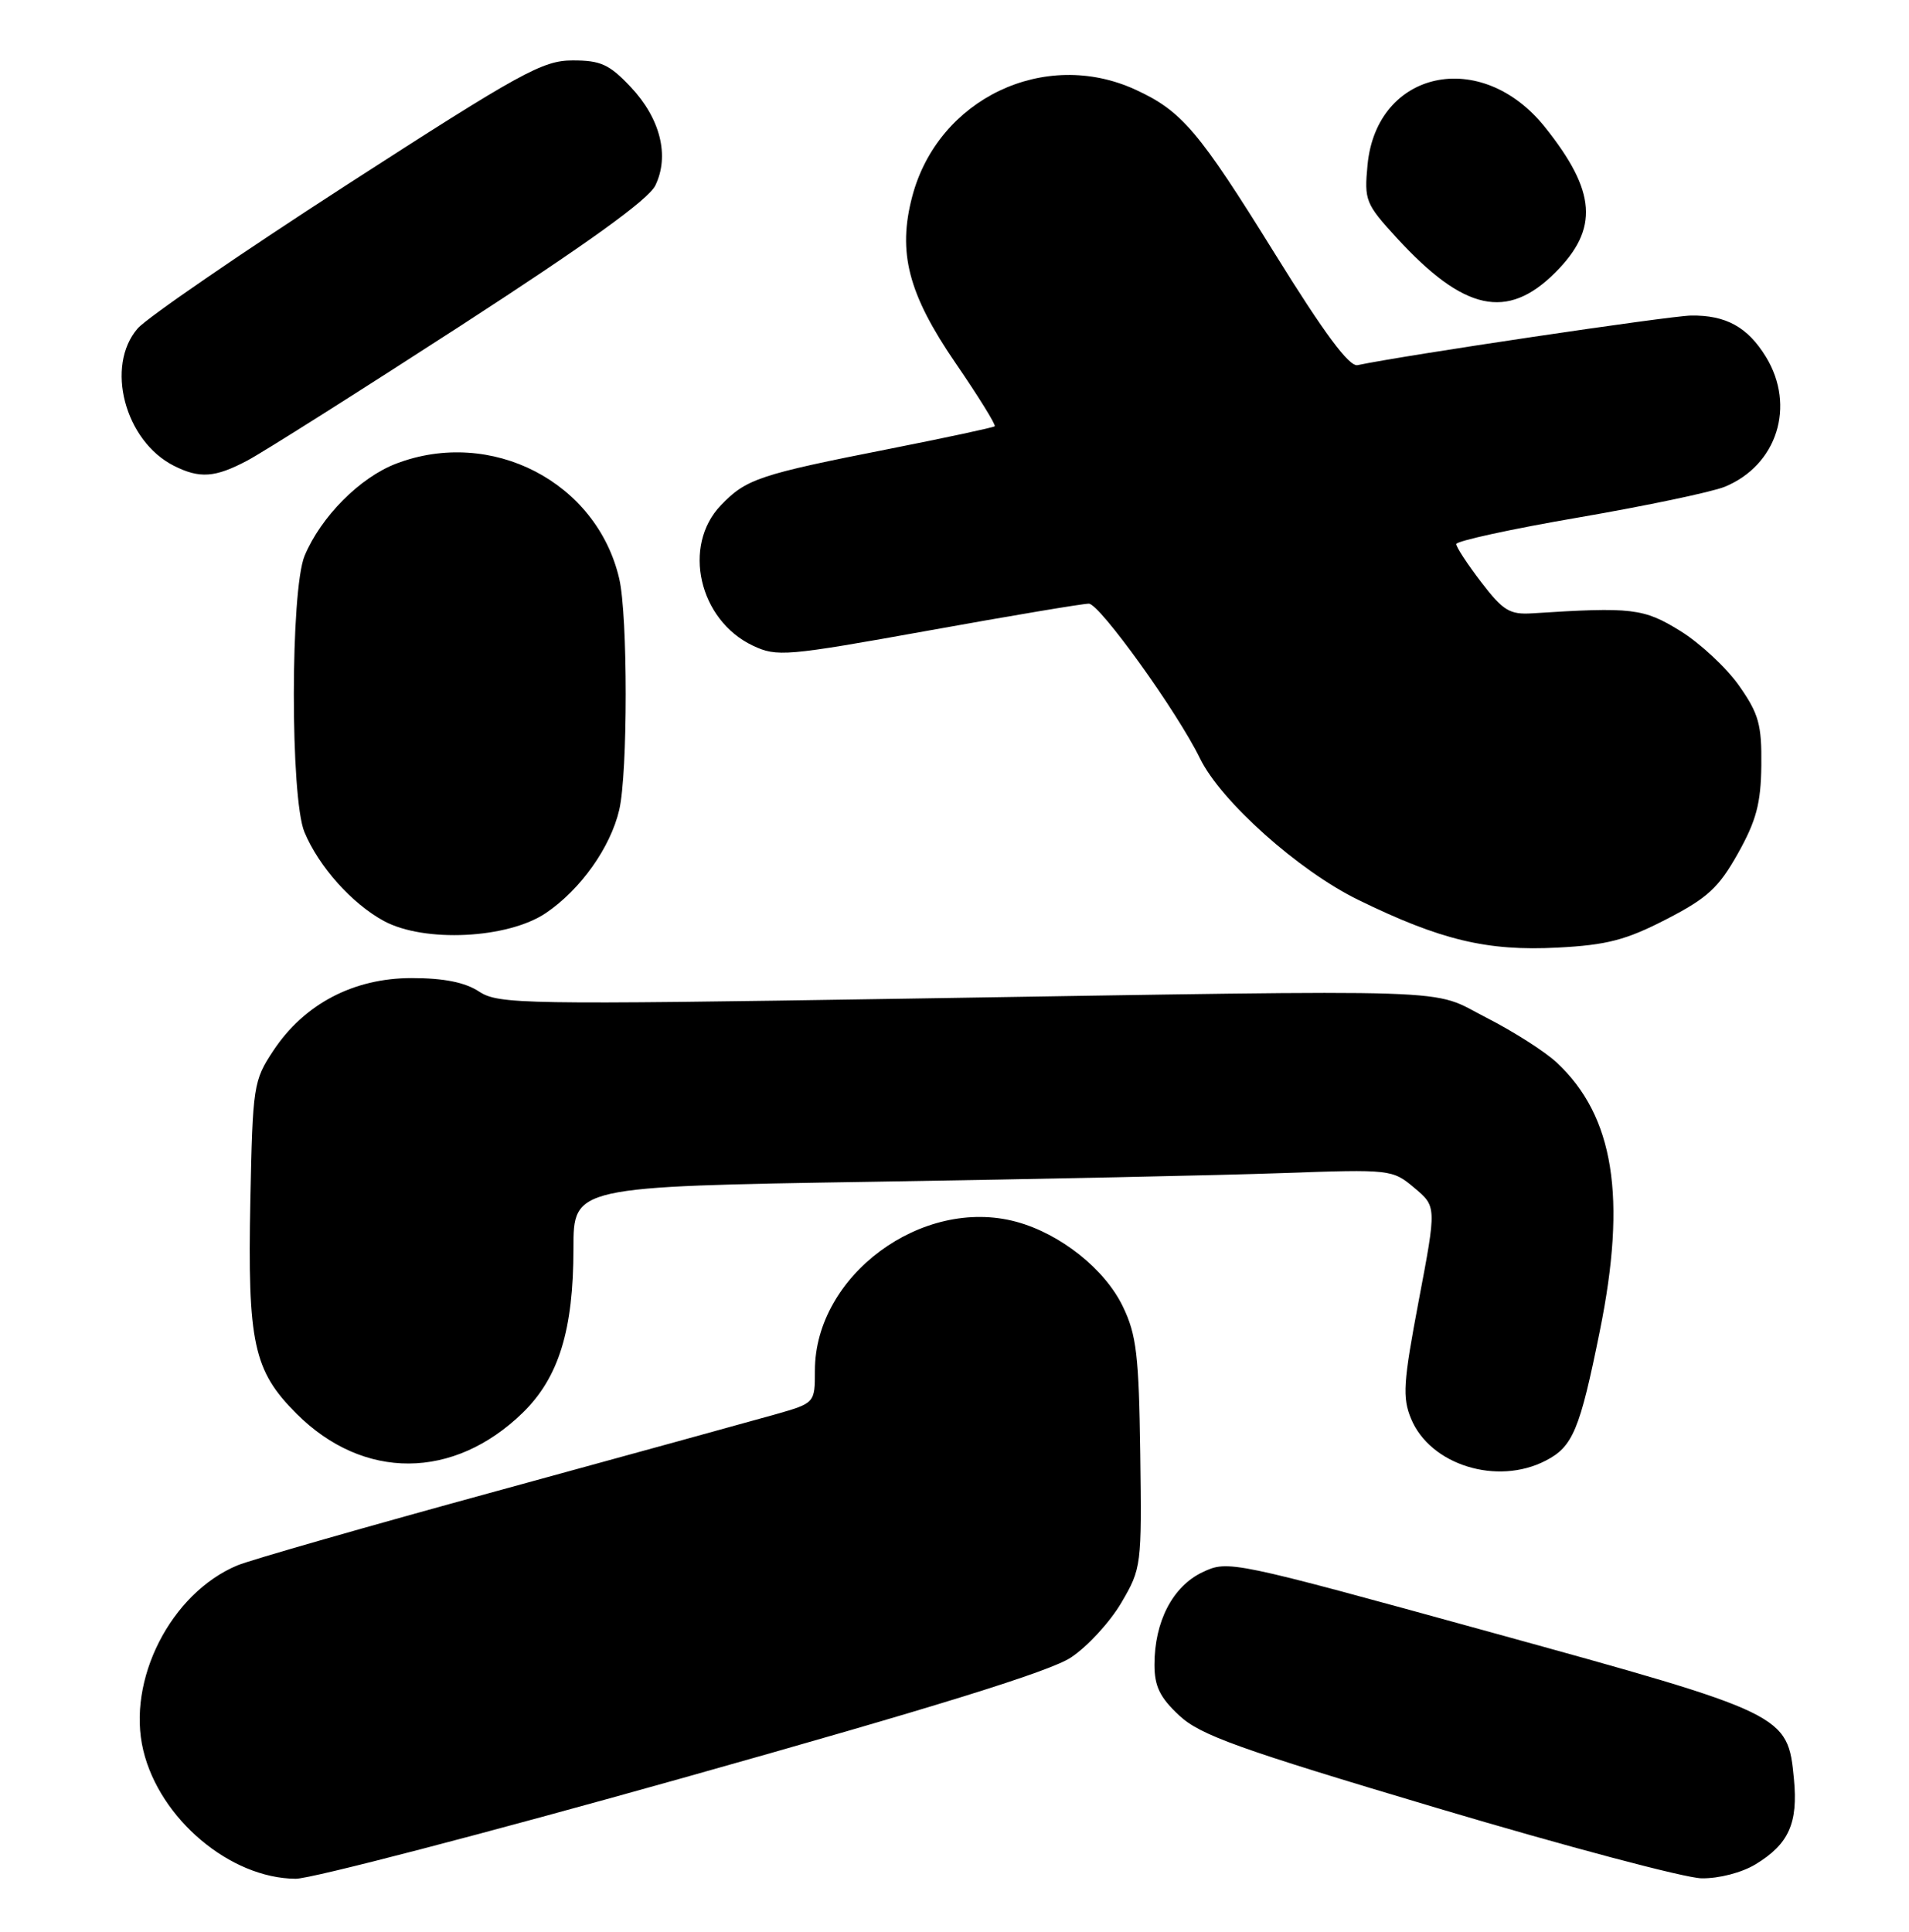 <?xml version="1.0" encoding="UTF-8" standalone="no"?>
<!DOCTYPE svg PUBLIC "-//W3C//DTD SVG 1.1//EN" "http://www.w3.org/Graphics/SVG/1.1/DTD/svg11.dtd" >
<svg xmlns="http://www.w3.org/2000/svg" xmlns:xlink="http://www.w3.org/1999/xlink" version="1.1" viewBox="0 0 253 256">
 <g >
 <path fill="currentColor"
d=" M 90.43 235.64 C 123.96 226.22 139.14 221.51 141.93 219.66 C 144.11 218.22 147.11 214.96 148.61 212.40 C 151.28 207.85 151.32 207.47 151.12 192.63 C 150.94 179.62 150.62 176.89 148.82 173.16 C 146.43 168.18 140.52 163.49 134.67 161.91 C 122.20 158.55 108.00 169.05 108.00 181.63 C 108.00 185.94 108.00 185.94 102.75 187.44 C 99.86 188.26 83.35 192.80 66.05 197.54 C 48.75 202.27 33.19 206.73 31.46 207.45 C 22.63 211.14 16.76 222.68 18.99 231.97 C 21.17 241.06 30.51 248.93 39.19 248.98 C 41.22 248.99 64.27 242.99 90.43 235.64 Z  M 232.69 247.05 C 237.07 244.38 238.31 241.61 237.75 235.77 C 236.93 227.20 236.75 227.11 197.57 216.31 C 163.05 206.80 162.77 206.74 159.34 208.37 C 155.41 210.25 153.00 214.90 153.00 220.61 C 153.00 223.47 153.72 224.96 156.28 227.34 C 159.07 229.95 164.11 231.76 190.53 239.63 C 207.56 244.70 223.30 248.88 225.50 248.92 C 227.81 248.96 230.85 248.17 232.69 247.05 Z  M 204.85 193.57 C 208.45 191.72 209.37 189.52 212.02 176.41 C 215.62 158.65 213.90 147.92 206.34 140.84 C 204.78 139.37 200.57 136.69 197.00 134.87 C 189.29 130.94 195.64 131.15 119.86 132.35 C 69.25 133.15 66.07 133.09 63.50 131.41 C 61.62 130.18 58.84 129.62 54.55 129.62 C 46.86 129.62 40.32 133.05 36.23 139.23 C 33.59 143.21 33.49 143.87 33.18 159.07 C 32.80 177.99 33.59 181.65 39.31 187.36 C 48.17 196.20 60.12 196.14 69.28 187.22 C 74.05 182.57 76.00 176.26 76.00 165.44 C 76.00 157.25 76.00 157.25 115.75 156.61 C 137.61 156.26 162.03 155.75 170.00 155.46 C 184.31 154.95 184.54 154.98 187.44 157.42 C 190.39 159.89 190.39 159.89 188.03 172.34 C 185.97 183.22 185.84 185.20 187.01 188.02 C 189.54 194.14 198.41 196.91 204.85 193.57 Z  M 220.83 121.83 C 226.29 119.02 227.77 117.66 230.33 113.10 C 232.76 108.76 233.37 106.48 233.43 101.44 C 233.49 96.01 233.09 94.59 230.47 90.86 C 228.80 88.49 225.30 85.22 222.68 83.61 C 217.83 80.61 216.30 80.43 203.07 81.28 C 200.09 81.47 199.20 80.93 196.32 77.17 C 194.49 74.79 193.00 72.51 193.00 72.10 C 193.00 71.70 200.31 70.10 209.25 68.57 C 218.19 67.03 226.89 65.20 228.58 64.51 C 235.52 61.66 238.01 53.81 234.05 47.31 C 231.63 43.35 228.74 41.75 224.10 41.82 C 221.20 41.87 186.06 47.09 179.92 48.39 C 178.81 48.63 175.52 44.20 168.97 33.64 C 158.87 17.35 156.63 14.71 150.50 11.89 C 138.45 6.34 124.32 13.08 120.90 26.03 C 118.94 33.46 120.36 38.95 126.65 48.13 C 129.68 52.55 132.01 56.31 131.83 56.49 C 131.65 56.66 125.42 57.99 118.00 59.46 C 100.61 62.89 98.89 63.46 95.53 66.97 C 90.38 72.34 92.62 82.17 99.77 85.56 C 102.96 87.07 104.15 86.97 122.98 83.58 C 133.89 81.61 143.49 80.00 144.30 80.00 C 145.73 80.00 156.03 94.34 159.03 100.50 C 161.80 106.18 172.09 115.38 180.00 119.25 C 190.92 124.59 197.09 126.07 206.43 125.58 C 212.96 125.24 215.50 124.58 220.83 121.83 Z  M 72.36 120.99 C 76.95 117.88 80.91 112.30 82.07 107.32 C 83.21 102.39 83.21 81.62 82.07 76.70 C 79.09 63.86 65.10 56.64 52.51 61.44 C 47.70 63.28 42.54 68.47 40.37 73.65 C 38.48 78.19 38.46 105.77 40.35 110.28 C 42.26 114.86 46.64 119.75 50.87 122.05 C 56.22 124.95 67.30 124.41 72.36 120.99 Z  M 32.79 61.03 C 34.83 59.95 47.52 51.93 61.00 43.20 C 77.88 32.26 85.92 26.47 86.85 24.58 C 88.76 20.66 87.52 15.70 83.59 11.53 C 80.76 8.53 79.61 8.00 75.88 8.01 C 71.92 8.01 69.05 9.59 46.00 24.47 C 31.98 33.53 19.49 42.10 18.25 43.52 C 13.92 48.50 16.53 58.43 23.03 61.72 C 26.46 63.45 28.49 63.31 32.79 61.03 Z  M 206.12 36.12 C 211.93 30.31 211.57 25.36 204.72 16.81 C 196.30 6.31 182.45 9.28 181.24 21.85 C 180.79 26.56 180.97 27.01 185.13 31.55 C 194.03 41.24 199.75 42.48 206.12 36.12 Z "/>
</g>
</svg>